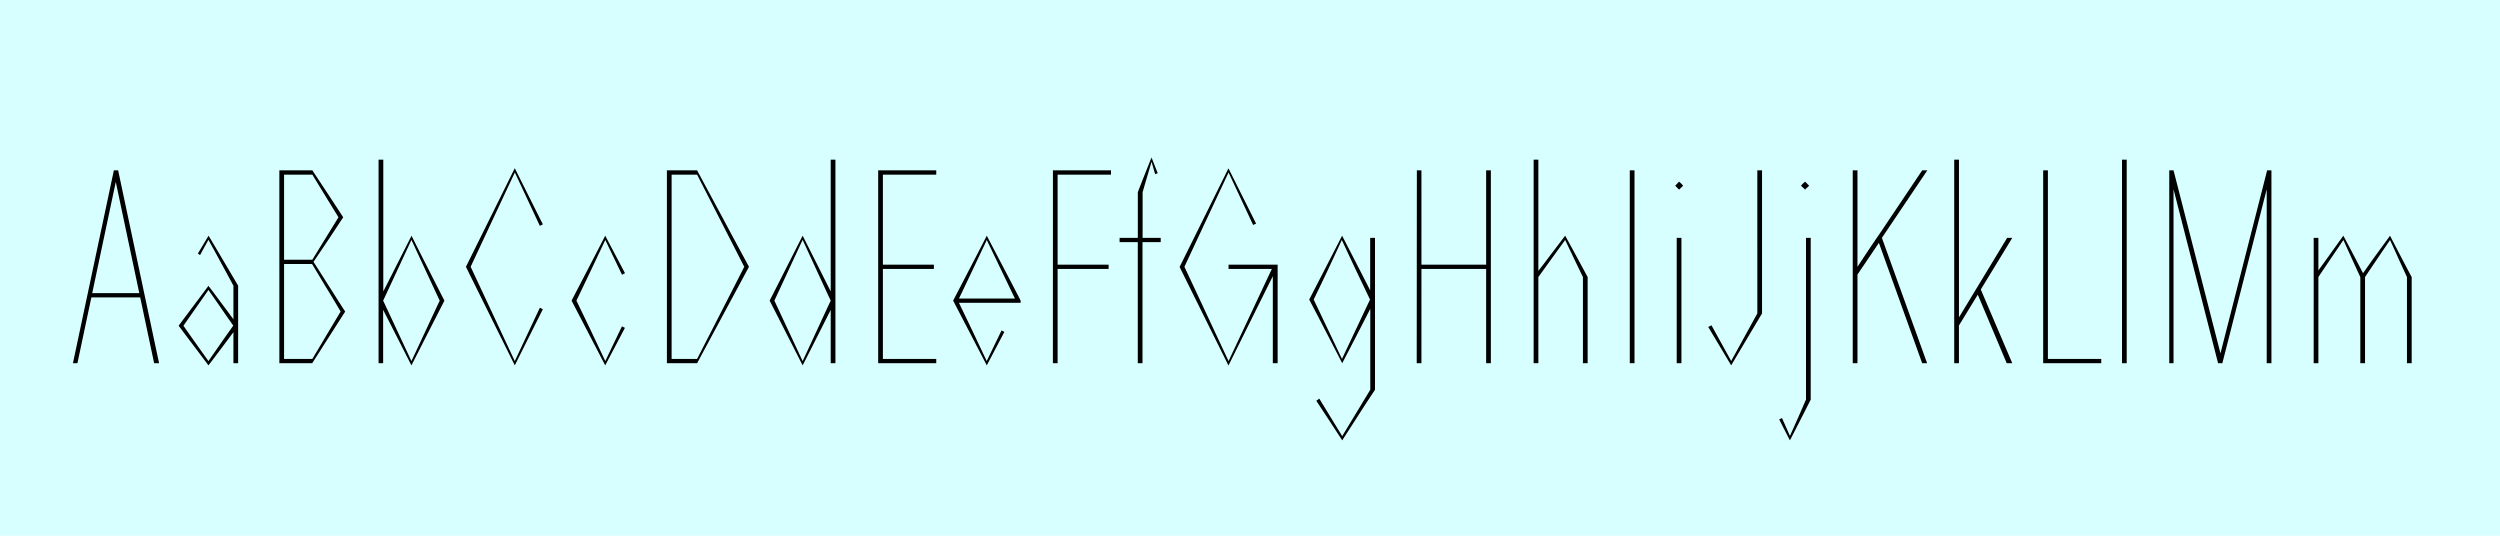 <svg xmlns="http://www.w3.org/2000/svg" viewBox="0 0 700 150"><path fill="#d7ffff" d="M0 0h700v150H0z" data-name="Ebene 1"/><g data-name="Ebene 3"><path d="M31.88 47.7h1.2l11.46 54h-1.38l-3.9-18.42H25.58l-3.9 18.42h-1.26zm.54 3.24l-6.6 31.14H39zM65.36 89.4V80c-.66-1.26-6.3-11.64-7-12.84 0 0-1.2 2.16-2.34 4.26L55.4 71l3-5c.78 1.26 7.5 12.66 8.28 14v21.7h-1.32V93c-2.22 3-6.36 8.52-7 9.3-2.76-3.72-5.58-7.38-8.34-11.1 2.76-3.72 5.58-7.44 8.34-11.16.64.78 4.78 6.36 7 9.36zm-14 1.8c.66 1 6.36 9 7 9.9l3.48-5c1.2-1.74 3.48-4.92 3.48-4.92s-2.28-3.24-3.48-5l-3.48-5c-.62.96-6.36 9.06-6.98 10.02zM78.22 47.7h9.24l4.32 6.54c1.5 2.28 4.32 6.6 4.32 6.6l-4.32 6.54-4 5.94c1.8 2.76 8 12.66 8.88 13.92-.9 1.38-8.4 13.14-9.24 14.46h-9.2zm9.24 1.2h-7.92v23.82h7.92c.66-1.08 6.6-10.74 7.32-11.88-.72-1.14-6.66-10.84-7.32-11.94zm7.92 38.34s-2.58-4.38-4-6.66l-4-6.66h-7.84v26.58h7.92c.72-1.2 7.14-12 7.92-13.26zM124.44 84.18c-.9 1.74-8.4 16.5-9.24 18.12-.66-1.26-5.46-10.74-7.92-15.54v14.94H106v-57h1.32v36.9c2.46-4.8 7.26-14.34 7.92-15.6.76 1.62 8.3 16.44 9.2 18.18zm-17.16 0c.78 1.62 7.2 15.42 7.92 16.92.72-1.5 7.14-15.3 7.92-16.92-.78-1.62-7.2-15.48-7.92-17-.72 1.52-7.14 15.38-7.92 17zM151.16 86.16l.84.42-7.86 15.72c-1.26-2.52-12.36-24.9-13.68-27.6 1.32-2.64 12.42-25.08 13.68-27.6L152 62.82l-.84.42-7-14.94C143 50.7 133 72.12 131.78 74.7c1.2 2.52 11.22 24 12.36 26.4zM174.14 91.38l.84.42-5.52 10.5c-.84-1.62-8.52-16.38-9.42-18.12.9-1.74 8.58-16.5 9.42-18.18L175 76.5l-.84.42-4.68-9.72-4 8.46-4.08 8.52s2.7 5.58 4.08 8.46l4 8.46zM186.73 47.7h8.46l7.26 13.5c2.46 4.62 7.26 13.5 7.26 13.5-1.38 2.58-13.2 24.54-14.52 27h-8.46zm21.66 27l-6.6-12.9c-2.4-4.68-6.6-12.9-6.6-12.9h-7.14v51.6h7.14c1.2-2.34 11.94-23.28 13.2-25.8zM232.6 101.7V86.76c-2.4 4.8-7.2 14.28-7.86 15.54-.84-1.62-8.34-16.38-9.24-18.12.9-1.74 8.4-16.56 9.24-18.18.66 1.26 5.46 10.8 7.86 15.6V44.7h1.32v57zm-15.78-17.52c.78 1.62 7.2 15.42 7.92 16.92.72-1.5 7.08-15.3 7.86-16.92-.78-1.62-7.14-15.48-7.86-17-.74 1.52-7.14 15.38-7.92 17zM245.89 47.7h16.26v1.2h-14.94v25.2h14.28v1.2h-14.28v25.2h14.94v1.2h-16.26zM280.44 92.52l.78.42-4.92 9.36-9.42-18.12c.9-1.74 8.58-16.5 9.42-18.18.78 1.5 7.5 14.28 9.18 17.58l.3.6v.6H268.5c.72 1.5 2.7 5.58 3.78 7.86l4 8.46s2.67-5.52 4.16-8.58zM276.3 67.2l-4 8.46a2305.3 2305.3 0 0 1-3.78 7.92h15.66c-1.52-3.12-7.18-14.94-7.88-16.38zM294.82 47.7h16.26v1.2h-14.95v25.2h14.28v1.2h-14.28v26.4h-1.32zM313.49 66.6h5.1V53.82c.36-1 3.48-8.88 3.84-9.72 0 0 1 2.58 1.74 4.38l-.72.3c-.48-1.56-1-3.48-1-3.48-.24.72-2.28 7.68-2.52 8.52V66.6H325v1.2h-5.1v33.9h-1.32V67.8h-5.1zM356.39 101.7V77.34c-3.36 6.72-11.34 22.86-12.42 25-1.26-2.52-12.36-24.9-13.68-27.6 1.32-2.64 12.42-25.08 13.68-27.6l7.74 15.48-.84.36L344 48.3c-1.14 2.4-11.16 23.82-12.36 26.4 1.2 2.52 11.22 24 12.36 26.4 1.08-2.28 10.08-21.48 12.12-25.8H344v-1.2h13.74v27.6zM383.65 81.3V66.6H385v42.54s-3.06 4.62-4.62 7.08l-4.56 7.08-4.62-7.08c-.72-1.08-1.74-2.64-2.64-4l.84-.6 6.42 10.5c.72-1.2 7.08-11.7 7.86-13V86.46c-2.4 4.74-7.2 14-7.86 15.24l-4.62-8.94c-1.56-3.06-4.62-8.88-4.62-8.88L375.79 66c.66 1.26 5.46 10.56 7.86 15.3zm-11.82-5.76c-1.32 2.82-4 8.34-4 8.34.78 1.62 7.2 15.12 7.92 16.62.72-1.5 7.08-15 7.86-16.62 0 0-2.64-5.52-4-8.34l-3.9-8.34zM396.72 47.7H398v26.4h18.12V47.7h1.32v54h-1.32V75.3H398v26.4h-1.32zM430.74 101.7h-1.32v-57h1.32v31.14c1-1.26 2.28-2.94 3.12-4.08l4.38-5.76c.6 1 5.7 10.44 6.3 11.58v24.12h-1.32V77.58l-2.52-5.22c-.9-1.92-2.46-5.16-2.46-5.16-.72 1-6.78 9.36-7.5 10.38zM456.34 47.7h1.32v54h-1.32zM470.14 53.1l-1.08-1.1c.36-.36.72-.78 1.08-1.14 0 0 .42.36.6.54l.54.6zm-.66 13.5h1.32v35.1h-1.32zM478.31 91.56l.9-.48 5.52 10 7.32-13.32V47.7h1.32v40.08c-.84 1.38-7.86 13.2-8.64 14.52zM507 111.9c-.54 1.08-5.28 10.38-5.82 11.4 0 0-2-3.84-3-5.88l.78-.36c.84 1.86 2.22 5 2.22 5l2.28-5.1c.78-1.74 2.22-5.1 2.22-5.1V66.6H507zm-.44-59.9c-.36.36-.78.72-1.14 1.08-.36-.36-.78-.72-1.14-1.08 0 0 .36-.42.54-.6l.6-.54zM520.09 47.7v27c2.1-3.18 4.2-6.36 6.36-9.48l11.76-17.52h1.44l-12.72 18.9 12.66 35.1h-1.38L526.09 68l-6 8.88v24.82h-1.32v-54zM548.51 44.7v44.16L562 66.6h1.44l-8.82 14.46 8.82 20.64h-1.56l-8.1-19.2-5.28 8.64v10.56h-1.32v-57zM572.09 47.7h1.32v52.8h14.94v1.2h-16.26zM594.16 44.7h1.32v57h-1.32zM607.39 47.7h1.2l13.14 51.24L634.8 47.7h1.2v54h-1.32V53l-12.42 48.7h-1.2L608.59 53v48.7h-1.2zM675.27 77.58v24.12h-1.32V77.58l-2.4-5.22c-.84-1.92-2.34-5.16-2.34-5.16-.66 1-6.36 9.36-7 10.38v24.12h-1.32V77.58c-.48-1-4.32-9.42-4.74-10.38-.66 1-6.36 9.36-7 10.38v24.12h-1.32V66.6h1.32v9.12c.9-1.26 2.1-2.88 2.88-4l4.1-5.72c.48.84 4.08 7.68 5.52 10.5.9-1.26 2.4-3.42 3.36-4.74l4.2-5.76c.54 1.08 5.46 10.5 6.06 11.58z"/></g></svg>